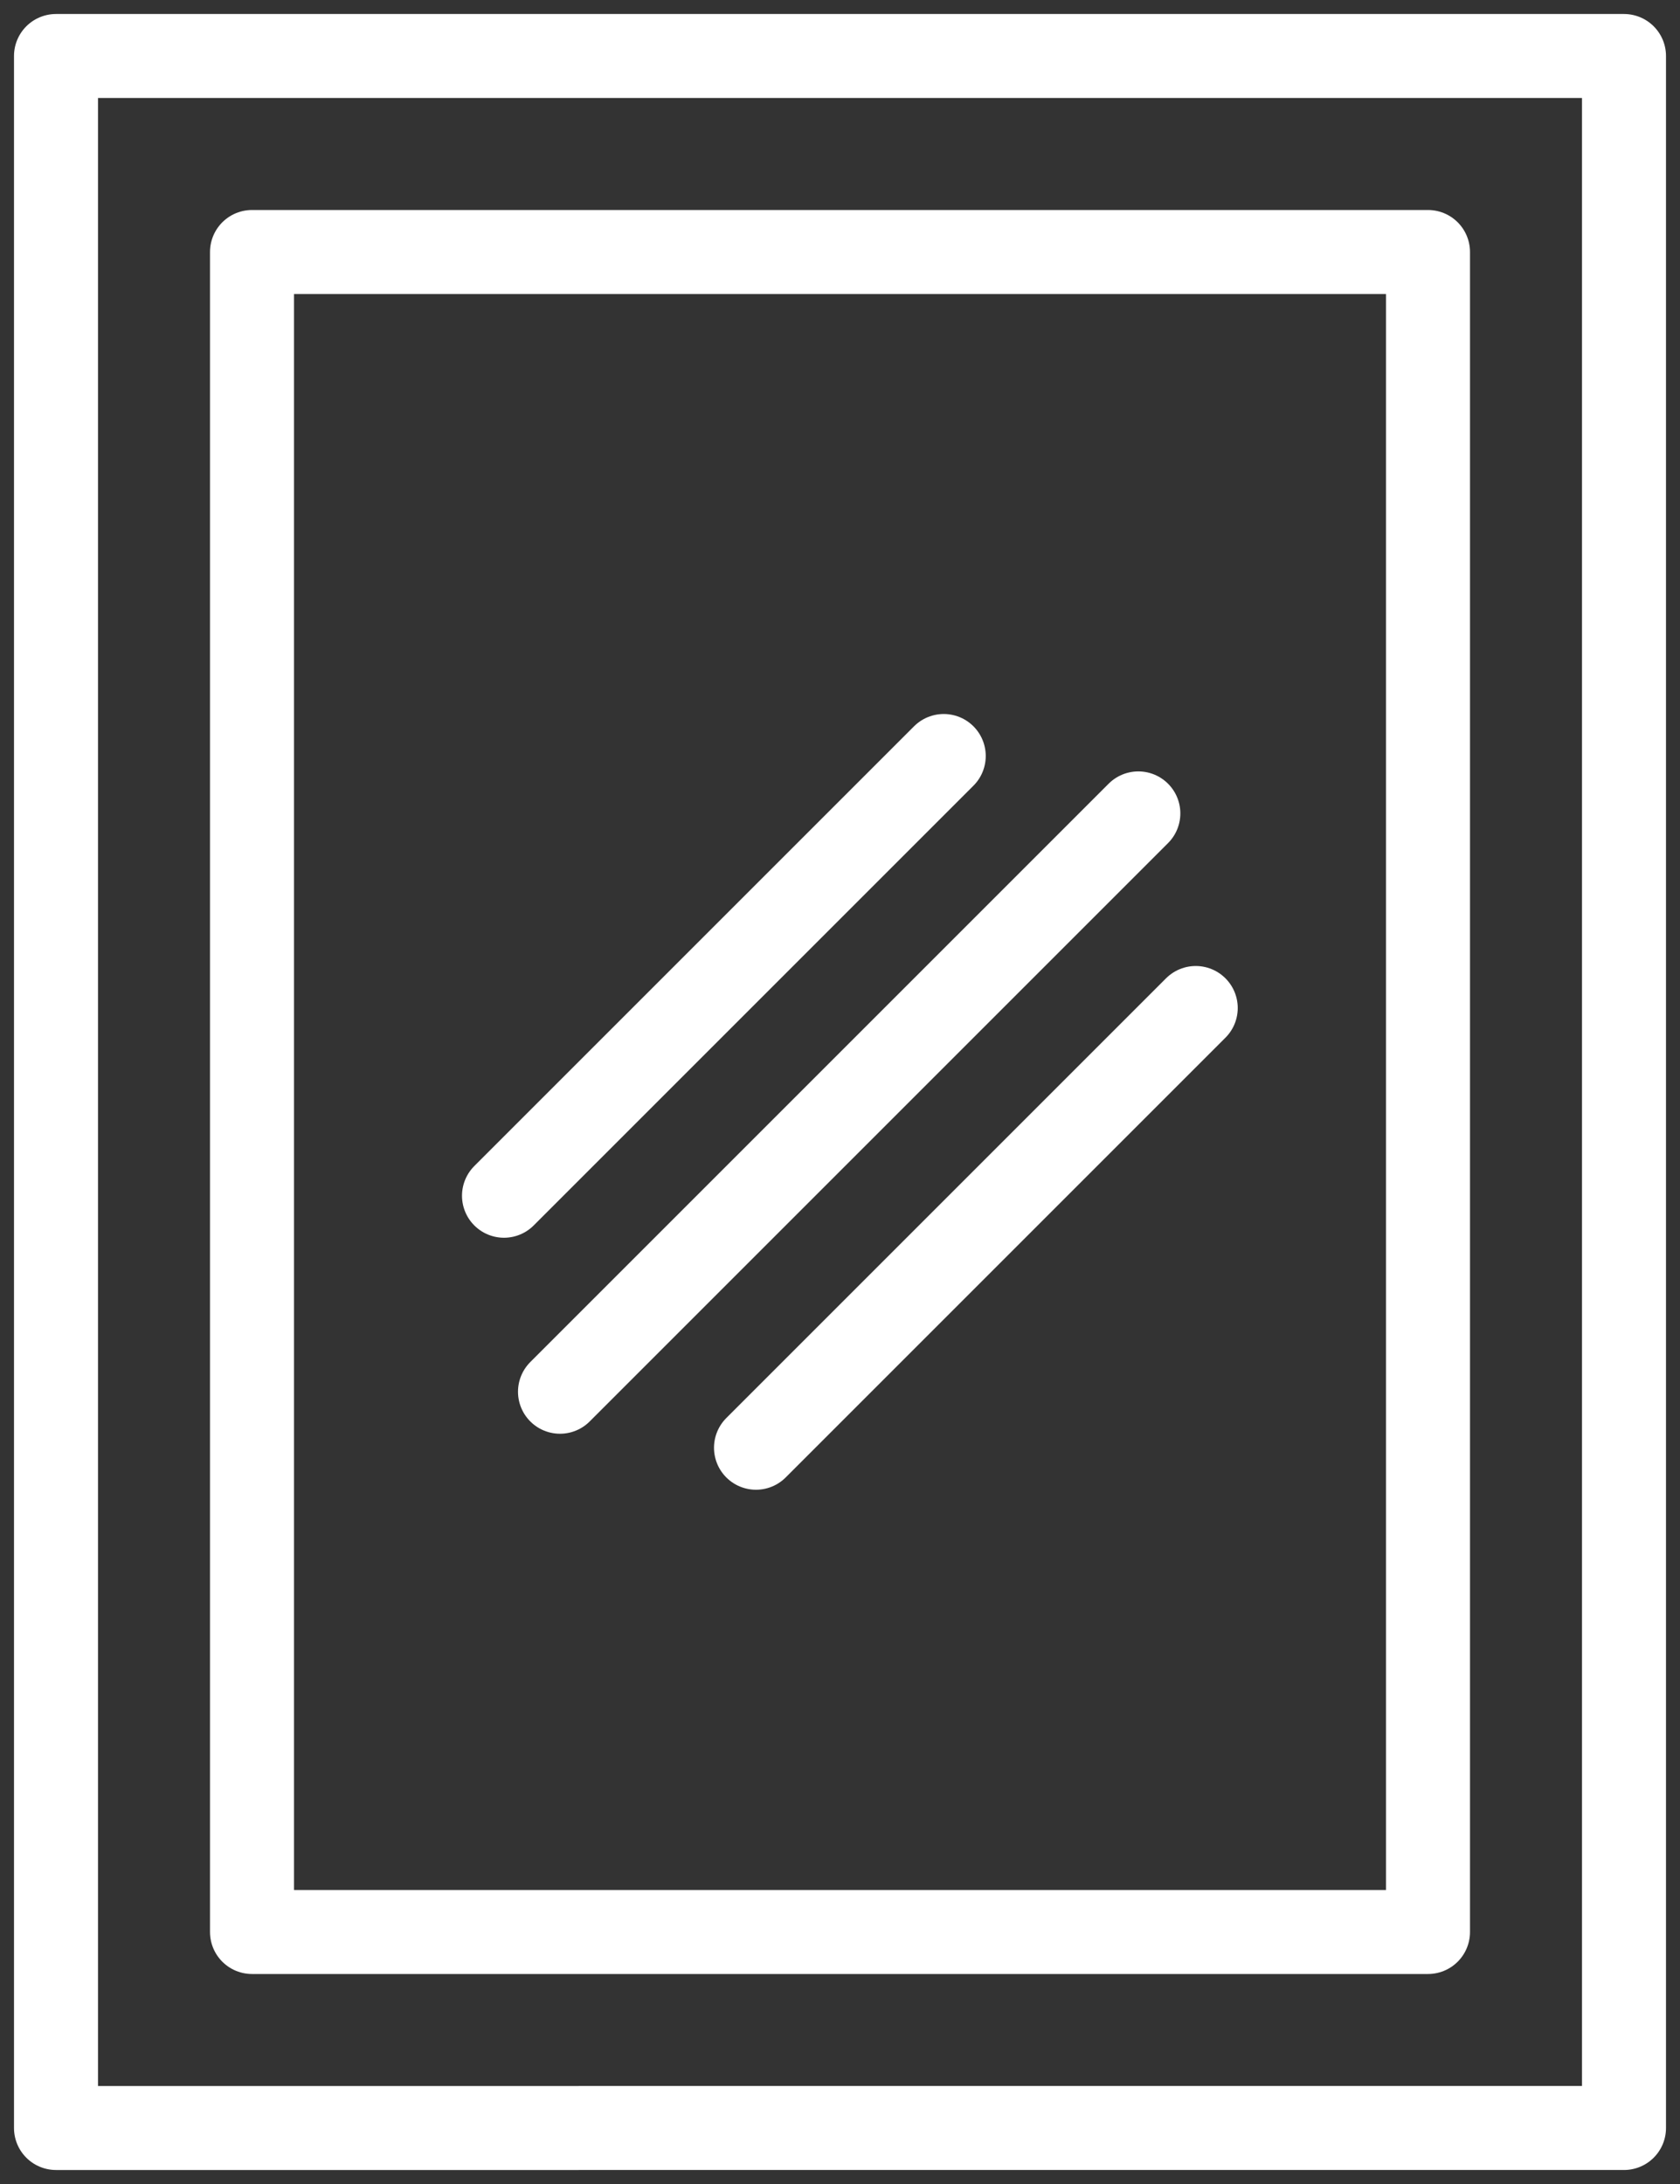 <svg xmlns="http://www.w3.org/2000/svg" width="60" height="78" viewBox="0 0 60 78">
    <rect x="0" y="0" width="60" height="78" fill="#333333" stroke="none"/>
    <g fill="none" fill-rule="evenodd" stroke="#FFF" stroke-linecap="round" stroke-linejoin="round" stroke-width="3">
        <path d="M2 2h56v74H2z"/>
        <path d="M9 9h42v60H9zM18 42.705L33.705 27M27 51.705L42.705 36M20 49.705L40.655 29.05"/>
    </g>
</svg>
